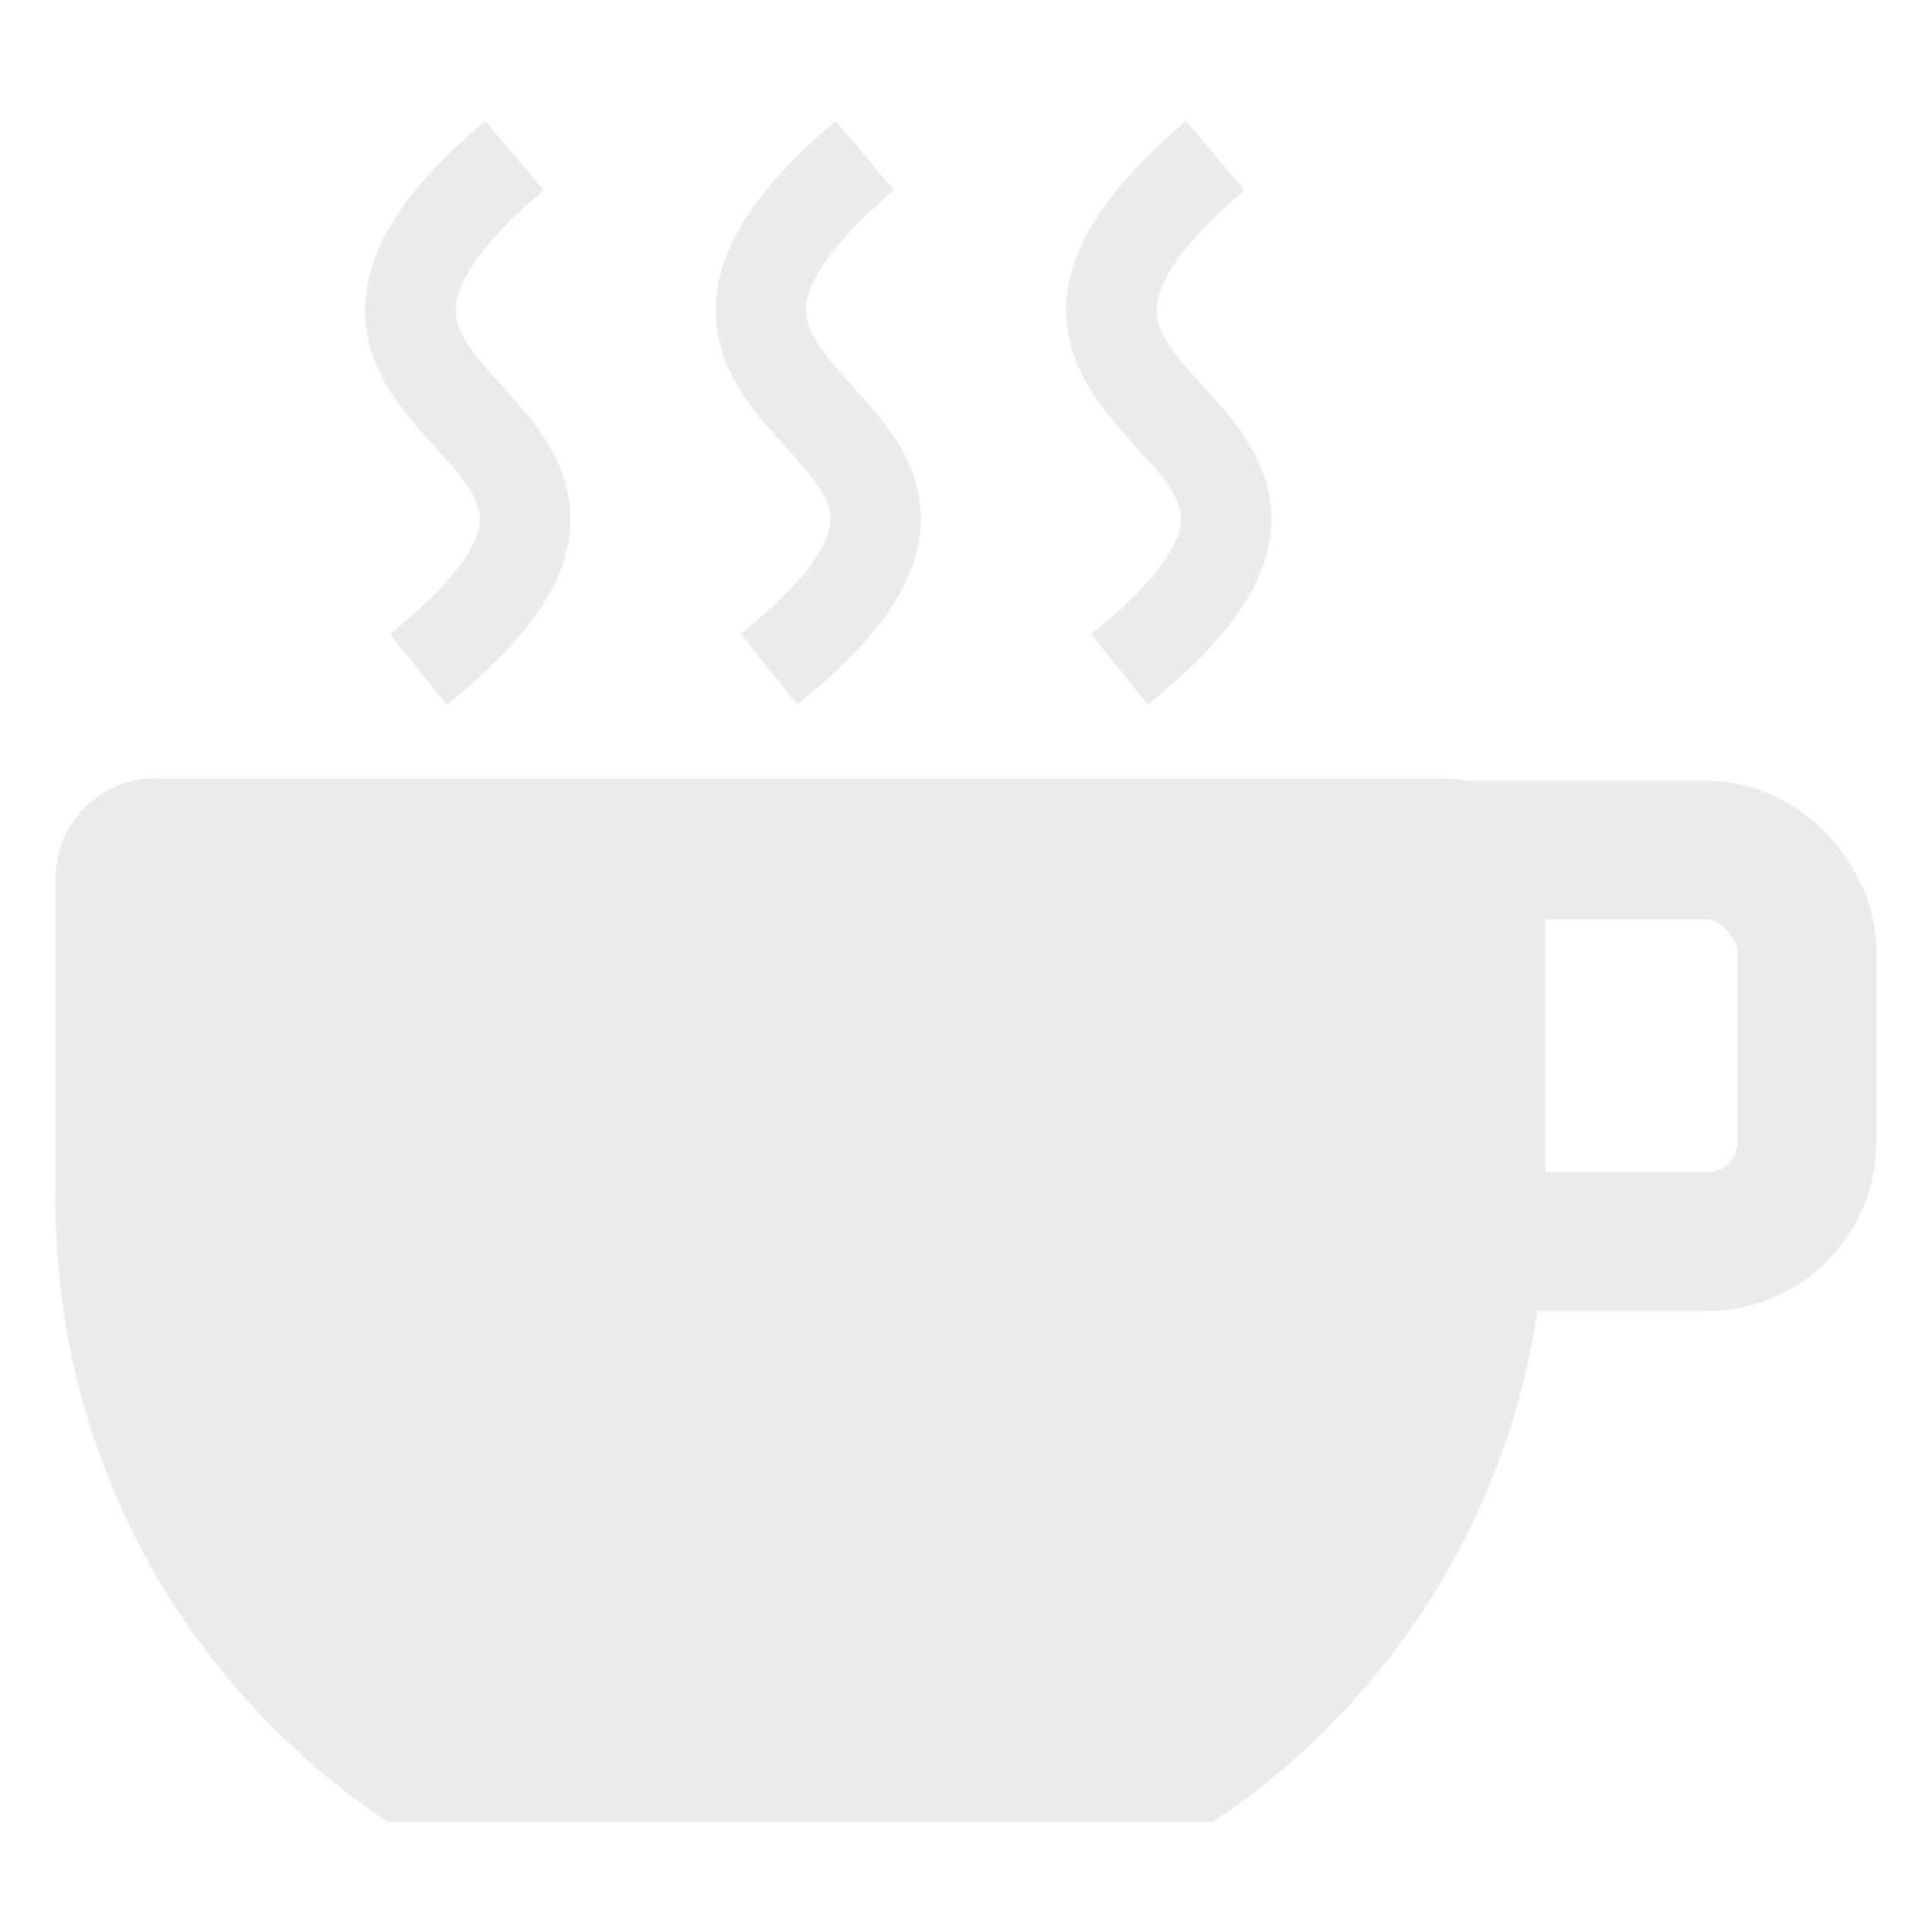 <?xml version="1.0" encoding="UTF-8" standalone="no"?>
<!-- Created with Inkscape (http://www.inkscape.org/) -->

<svg
   xmlns:dc="http://purl.org/dc/elements/1.1/"
   xmlns:cc="http://creativecommons.org/ns#"
   xmlns:rdf="http://www.w3.org/1999/02/22-rdf-syntax-ns#"
   xmlns:svg="http://www.w3.org/2000/svg"
   xmlns="http://www.w3.org/2000/svg"
   xmlns:xlink="http://www.w3.org/1999/xlink"
   xmlns:sodipodi="http://sodipodi.sourceforge.net/DTD/sodipodi-0.dtd"
   xmlns:inkscape="http://www.inkscape.org/namespaces/inkscape"
   width="48"
   height="48"
   id="svg4465"
   version="1.1"
   inkscape:version="0.48.4 r9939"
   sodipodi:docname="caffeine-cup-full.svg"
   inkscape:export-filename="/home/shrapnel/code/caffeine/caffeine-cup-full48.png"
   inkscape:export-xdpi="90"
   inkscape:export-ydpi="90">
  <defs
     id="defs4467">
    <clipPath
       id="clipPath3784"
       clipPathUnits="userSpaceOnUse">
      <rect
         ry="4.951"
         y="40.678"
         x="-150"
         height="47.034"
         width="106.78"
         id="rect3786"
         style="fill:#000000;fill-opacity:1;stroke:none" />
    </clipPath>
    <filter
       id="filter5364"
       inkscape:label="Invert"
       x="0"
       y="0"
       width="1"
       height="1"
       inkscape:menu="Color"
       inkscape:menu-tooltip="Invert colors"
       color-interpolation-filters="sRGB">
      <feColorMatrix
         id="feColorMatrix5366"
         type="saturate"
         values="1"
         result="fbSourceGraphic" />
      <feColorMatrix
         id="feColorMatrix5368"
         in="fbSourceGraphic"
         values="-1 0 0 0 1 0 -1 0 0 1 0 0 -1 0 1 0 0 0 1 0 " />
    </filter>
  </defs>
  <sodipodi:namedview
     id="base"
     pagecolor="#ffffff"
     bordercolor="#666666"
     borderopacity="1.0"
     inkscape:pageopacity="0.0"
     inkscape:pageshadow="2"
     inkscape:zoom="3.959798"
     inkscape:cx="15.794885"
     inkscape:cy="26.736755"
     inkscape:document-units="px"
     inkscape:current-layer="layer1"
     showgrid="false"
     inkscape:window-width="665"
     inkscape:window-height="517"
     inkscape:window-x="1"
     inkscape:window-y="49"
     inkscape:window-maximized="0" />
  <g
     inkscape:label="Layer 1"
     inkscape:groupmode="layer"
     id="layer1"
     transform="translate(0,-1004.362)">
    <g
       id="g4222"
       transform="matrix(0.488,0,0,0.488,66.576,1006.82)"
       style="filter:url(#filter5364)">
      <path
         transform="translate(0.3,0)"
         sodipodi:type="arc"
         style="fill:#ebebeb;fill-opacity:1;fill-rule:evenodd;stroke:none"
         id="path3006"
         sodipodi:cx="-95.974579"
         sodipodi:cy="56.14407"
         sodipodi:rx="37.923729"
         sodipodi:ry="37.923729"
         d="m -58.051,56.144 c 0,20.945 -16.979,37.924 -37.924,37.924 -20.945,0 -37.924,-16.979 -37.924,-37.924 0,-20.945 16.979,-37.924 37.924,-37.924 20.945,0 37.924,16.979 37.924,37.924 z"
         clip-path="url(#clipPath3784)" />
      <rect
         style="fill:#ebebeb;fill-opacity:1;stroke:none"
         id="rect3776"
         width="75.847"
         height="27.119"
         x="-133.599"
         y="34.585"
         ry="5.085" />
      <rect
         style="fill:none;stroke:#ebebeb;stroke-width:7.069;stroke-miterlimit:4;stroke-opacity:1;stroke-dasharray:none"
         id="rect3788"
         width="27.55"
         height="19.923"
         x="-71.986"
         y="38.246"
         ry="5.061" />
      <g
         transform="translate(-4,0)"
         id="g4216">
        <path
           sodipodi:nodetypes="cc"
           inkscape:connector-curvature="0"
           id="path3792"
           d="M -106.237,2.884 C -122.471,16.647 -94.642,15.778 -111.124,29.043"
           style="fill:none;stroke:#ebebeb;stroke-width:4.608;stroke-linecap:butt;stroke-linejoin:miter;stroke-miterlimit:4;stroke-opacity:1;stroke-dasharray:none"
           inkscape:tile-cx="-108.61151"
           inkscape:tile-cy="15.963734"
           inkscape:tile-w="5.8451725"
           inkscape:tile-h="26.159346"
           inkscape:tile-x0="-111.5341"
           inkscape:tile-y0="2.8840612" />
        <use
           height="100"
           width="100"
           x="0"
           y="0"
           inkscape:tiled-clone-of="#path3792"
           xlink:href="#path3792"
           id="use4210" />
        <use
           x="0"
           y="0"
           inkscape:tiled-clone-of="#path3792"
           xlink:href="#path3792"
           transform="translate(17.845,0)"
           id="use4212"
           width="100"
           height="100" />
        <use
           x="0"
           y="0"
           inkscape:tiled-clone-of="#path3792"
           xlink:href="#path3792"
           transform="translate(35.69,0)"
           id="use4214"
           width="100"
           height="100" />
      </g>
    </g>
  </g>
</svg>
